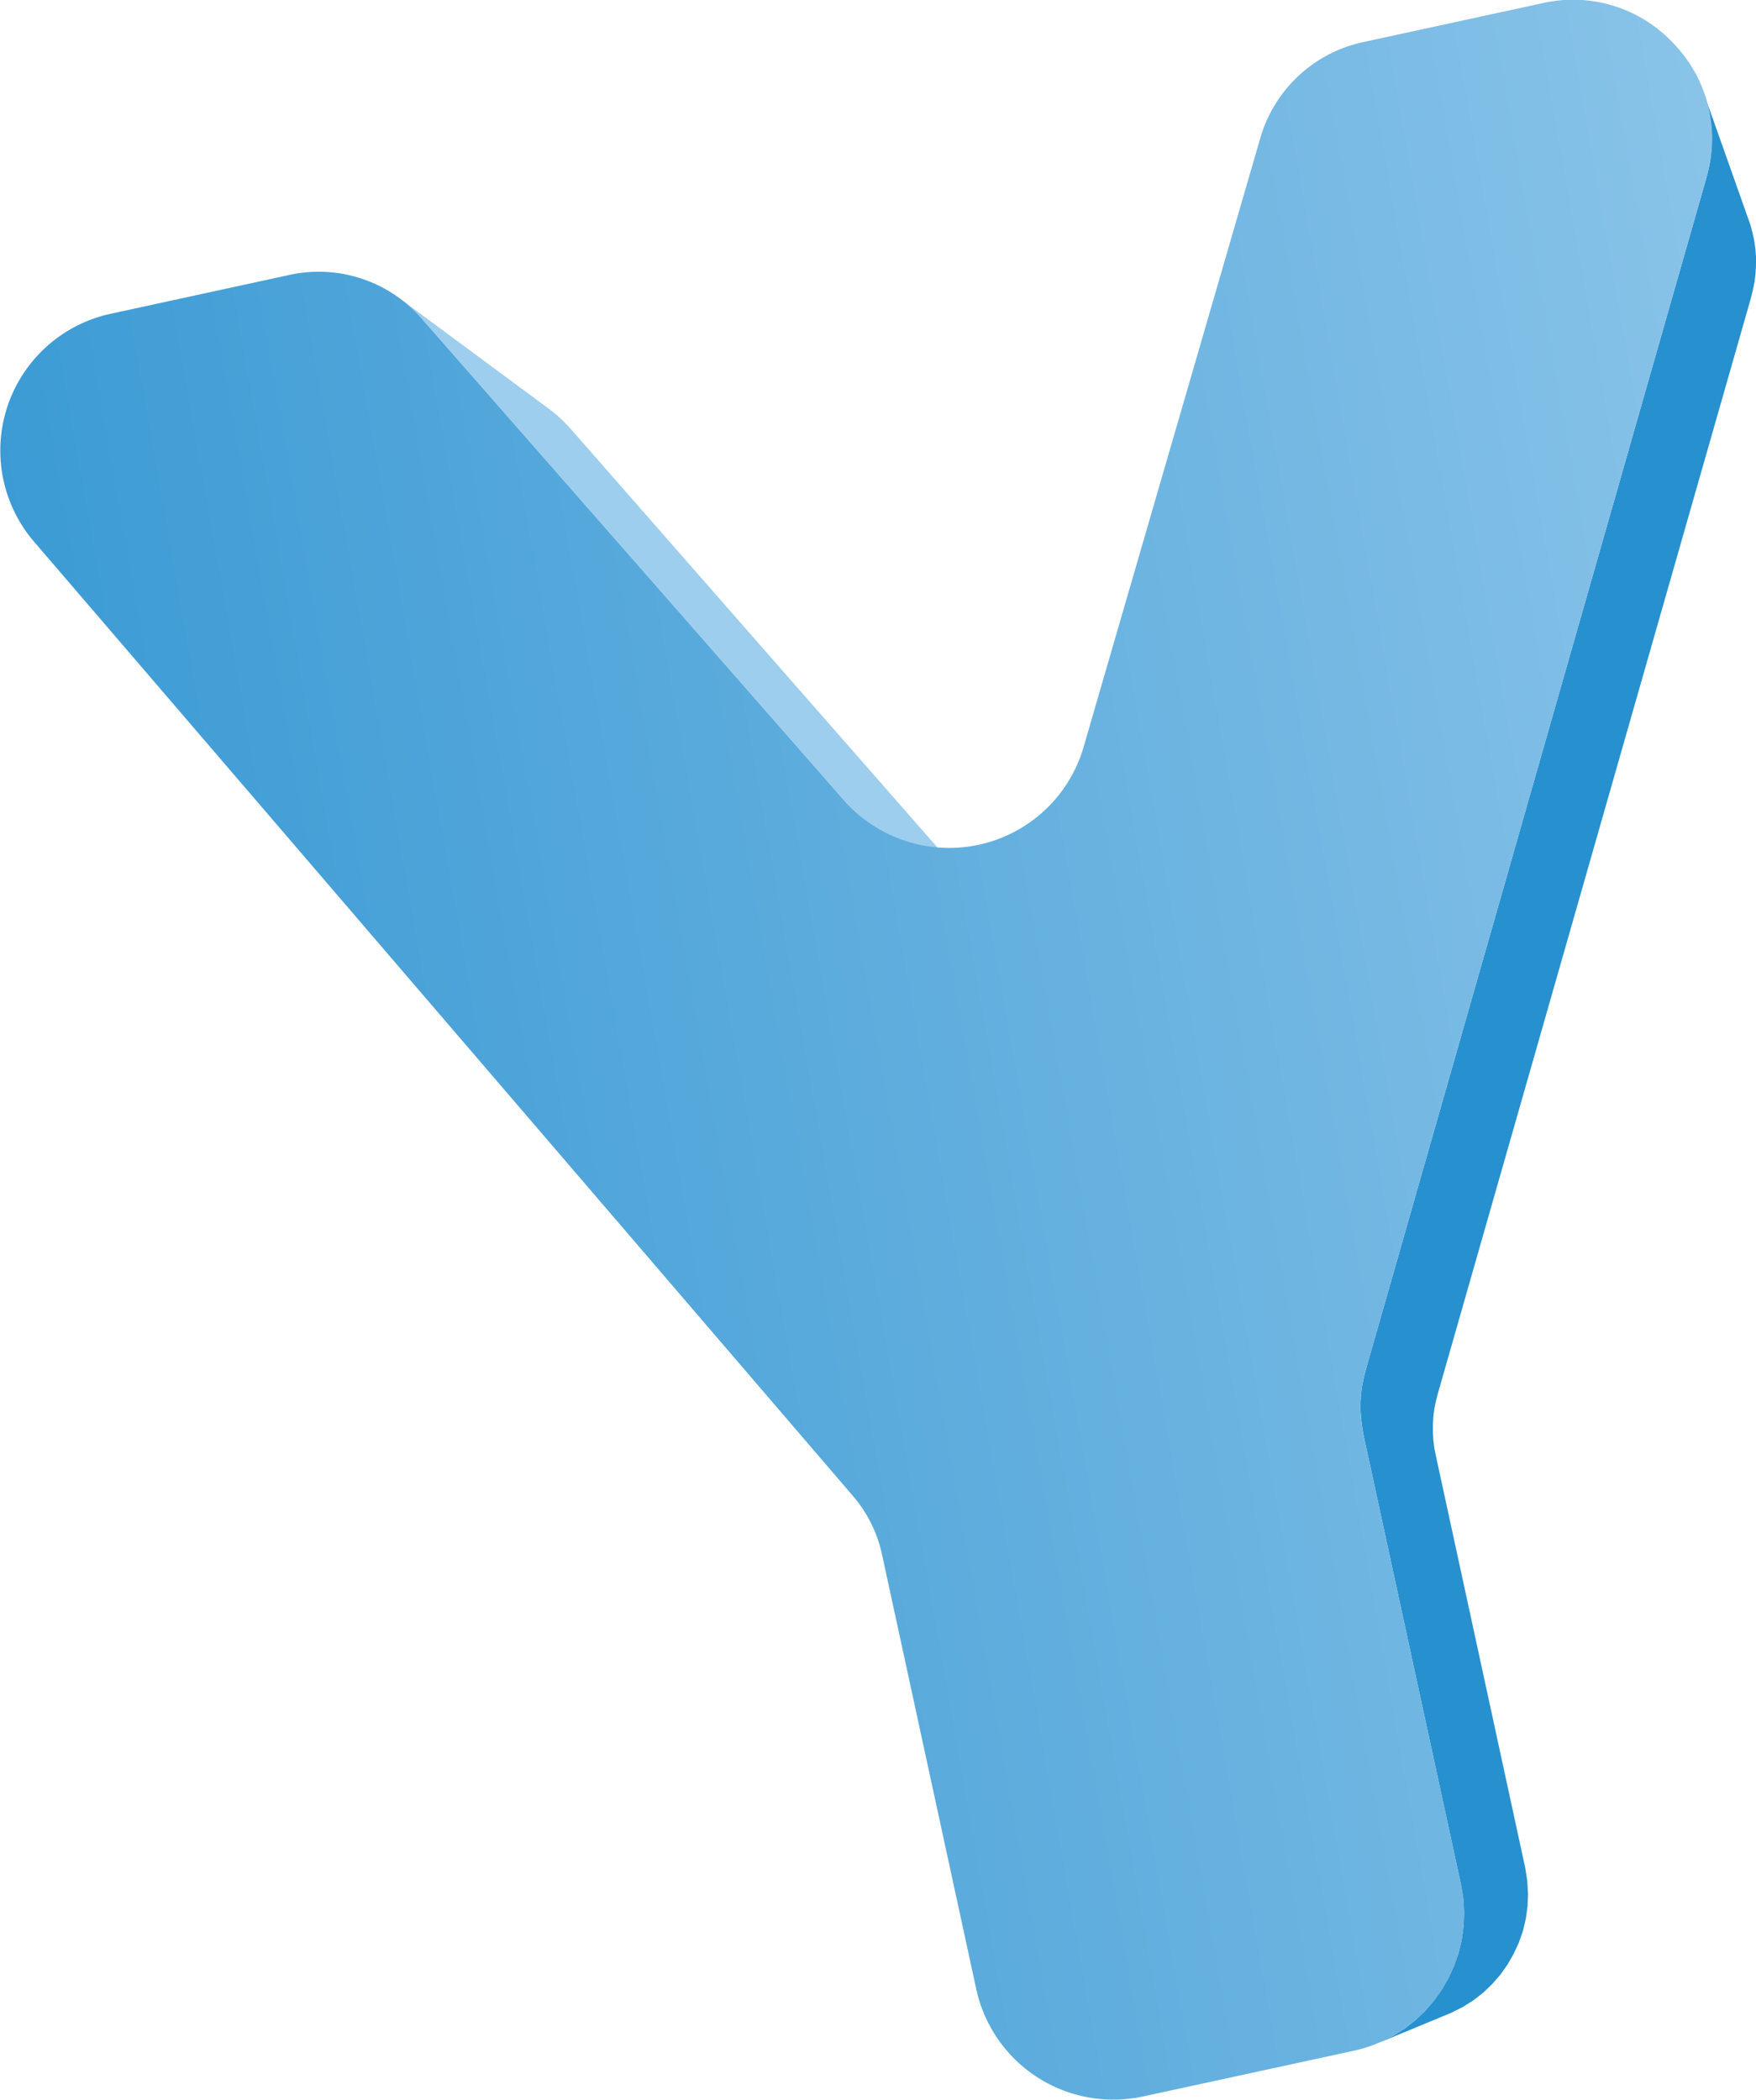 <svg xmlns="http://www.w3.org/2000/svg" xmlns:xlink="http://www.w3.org/1999/xlink" width="110.92" height="132.64" viewBox="0 0 110.92 132.64"><defs><style>.cls-1{fill:#2790cf;}.cls-1,.cls-2,.cls-3{fill-rule:evenodd;}.cls-2{fill:#9eceee;}.cls-3{fill:url(#GradientFill_5);}</style><linearGradient id="GradientFill_5" x1="-20.87" y1="84.96" x2="147.18" y2="55.33" gradientUnits="userSpaceOnUse"><stop offset="0" stop-color="#2790cf"/><stop offset="1" stop-color="#9eceee"/></linearGradient></defs><g id="Layer_2" data-name="Layer 2"><g id="Free_Fridge_Magnets_Vectors" data-name="Free Fridge Magnets Vectors"><polygon class="cls-1" points="87.21 129 91.67 127.15 92.39 126.79 93.06 126.37 93.69 125.88 94.25 125.34 94.77 124.75 95.22 124.11 95.61 123.43 95.94 122.72 96.2 121.98 96.38 121.21 96.49 120.42 96.52 119.62 96.47 118.8 96.34 117.98 90.7 91.97 90.6 91.47 90.54 90.97 90.51 90.47 90.51 89.98 90.54 89.5 90.6 89.01 90.7 88.51 90.83 88.01 110.59 18.86 110.72 18.33 110.83 17.8 110.89 17.28 110.92 16.75 110.92 16.23 110.88 15.72 110.81 15.21 110.7 14.71 110.57 14.21 110.4 13.73 107.56 5.71 107.75 6.24 107.9 6.78 108.01 7.32 108.08 7.87 108.13 8.44 108.13 9 108.09 9.57 108.03 10.14 107.92 10.72 107.77 11.29 86.29 86.46 86.15 87 86.04 87.54 85.97 88.07 85.94 88.6 85.94 89.13 85.98 89.67 86.05 90.21 86.15 90.76 92.28 119.03 92.43 119.92 92.48 120.81 92.45 121.68 92.33 122.54 92.13 123.38 91.85 124.18 91.49 124.96 91.07 125.69 90.57 126.39 90.02 127.03 89.4 127.62 88.72 128.15 87.99 128.61 87.21 129"/><polygon class="cls-2" points="55.6 52.45 62.59 56.72 62.14 56.44 61.69 56.12 61.27 55.77 60.86 55.39 60.47 54.97 36.02 27.06 35.63 26.65 35.23 26.27 34.8 25.92 25.39 18.96 25.85 19.34 26.29 19.76 26.71 20.21 53.3 50.54 53.72 50.99 54.16 51.41 54.62 51.79 55.1 52.14 55.6 52.45"/><path class="cls-3" d="M86.29,86.46,107.77,11.3a8.64,8.64,0,0,0-2-8.49A8.67,8.67,0,0,0,97.39.21L86.2,2.64a8.66,8.66,0,0,0-6.62,6.18L68.45,47.18A8.84,8.84,0,0,1,53.3,50.54L26.71,20.21a8.63,8.63,0,0,0-8.53-2.82L7,19.82A8.84,8.84,0,0,0,2.16,34.23L53.79,94.4a8.39,8.39,0,0,1,1.94,3.88l5.94,27.39a8.86,8.86,0,0,0,10.52,6.77l13.32-2.89A8.86,8.86,0,0,0,92.28,119L86.15,90.76A8.47,8.47,0,0,1,86.29,86.46Z"/></g></g></svg>